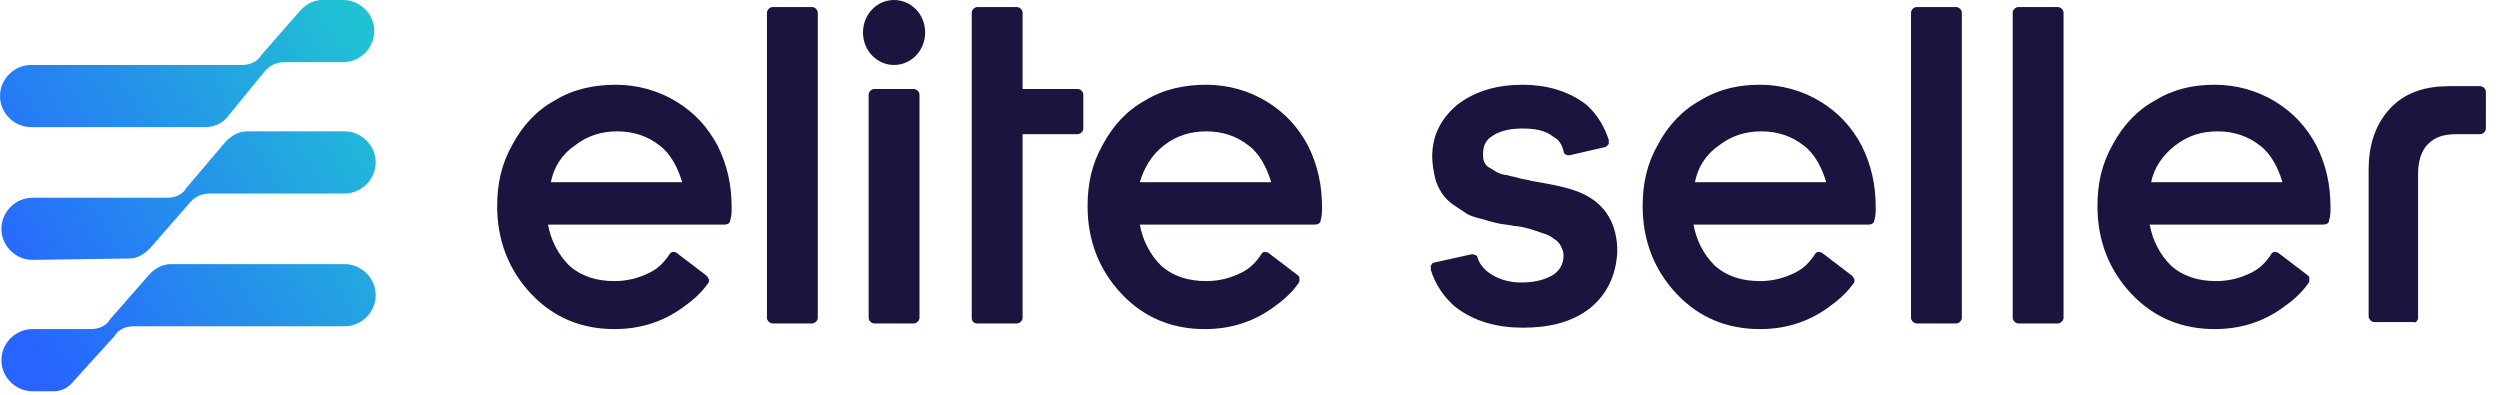 <?xml version="1.0" encoding="utf-8"?>
<!-- Generator: Adobe Illustrator 24.0.3, SVG Export Plug-In . SVG Version: 6.00 Build 0)  -->
<svg version="1.1" id="Layer_1" xmlns="http://www.w3.org/2000/svg" xmlns:xlink="http://www.w3.org/1999/xlink" x="0px" y="0px"
	 viewBox="0 0 177 28" style="enable-background:new 0 0 177 28;" xml:space="preserve">
<style type="text/css">
	.st0{fill:url(#SVGID_1_);}
	.st1{fill-rule:evenodd;clip-rule:evenodd;fill:#19153E;}
</style>
<linearGradient id="SVGID_1_" gradientUnits="userSpaceOnUse" x1="0.322" y1="6.346" x2="27.322" y2="22.346" gradientTransform="matrix(1 0 0 -1 0 27.89)">
	<stop  offset="0" style="stop-color:#2864FF"/>
	<stop  offset="1" style="stop-color:#21C1D4"/>
</linearGradient>
<path class="st0" d="M2.3,18.4c-1.2,0-2.2-1-2.2-2.2c0-1.2,1-2.2,2.2-2.2h8.7h0.8c0.6,0,1.1-0.2,1.4-0.7L16,10
	c0.4-0.4,0.9-0.7,1.5-0.7h6.9c1.2,0,2.2,1,2.2,2.2s-1,2.2-2.2,2.2h-4.5h-2.7h-2.3c-0.6,0-1.1,0.2-1.5,0.7l-2.8,3.2
	c-0.4,0.4-0.9,0.7-1.4,0.7L2.3,18.4L2.3,18.4z M22.8,0l1.5,0c1.2,0,2.2,1,2.2,2.2s-1,2.2-2.2,2.2h-4.1c-0.6,0-1.1,0.2-1.5,0.7
	L16,8.4C15.6,8.8,15.1,9,14.5,9C10.4,9,6.3,9,2.2,9C1,9,0,8,0,6.8s1-2.2,2.2-2.2h0h14.9c0.6,0,1.1-0.2,1.4-0.7l2.8-3.2
	C21.8,0.2,22.3,0,22.8,0z M3.8,27.7H2.3c-1.2,0-2.2-1-2.2-2.2c0-1.2,1-2.2,2.2-2.2h4.1c0.6,0,1.1-0.2,1.4-0.7l2.8-3.2
	c0.4-0.4,0.9-0.7,1.5-0.7c4.1,0,8.2,0,12.3,0c1.2,0,2.2,1,2.2,2.2c0,1.2-1,2.2-2.2,2.2h0H9.5c-0.6,0-1.1,0.2-1.4,0.7L5.2,27
	C4.8,27.5,4.3,27.7,3.8,27.7z"/>
<path class="st1" d="M171.2,22.5V12.3c0-0.8,0.2-1.6,0.7-2.1c0.6-0.6,1.3-0.7,2.1-0.7h1.6c0.2,0,0.4-0.2,0.4-0.4V6.5
	c0-0.2-0.2-0.4-0.4-0.4h-2.2c-1.6,0-3.1,0.4-4.2,1.6c-1.1,1.2-1.5,2.7-1.5,4.3v10.4c0,0.2,0.2,0.4,0.4,0.4h2.8
	C171,22.9,171.2,22.7,171.2,22.5z M63.3,0c1.2,0,2.2,1,2.2,2.3c0,1.3-1,2.3-2.2,2.3c-1.2,0-2.2-1-2.2-2.3C61.1,1,62.1,0,63.3,0z
	 M68.8,22.5V0.9c0-0.2,0.2-0.4,0.4-0.4h2.8c0.2,0,0.4,0.2,0.4,0.4v5.4h3.9c0.2,0,0.4,0.2,0.4,0.4v2.4c0,0.2-0.2,0.4-0.4,0.4h-3.9v13
	c0,0.2-0.2,0.4-0.4,0.4h-2.8C68.9,22.9,68.8,22.7,68.8,22.5z M54.3,22.5V0.9c0-0.2,0.2-0.4,0.4-0.4h2.8c0.2,0,0.4,0.2,0.4,0.4v21.6
	c0,0.2-0.2,0.4-0.4,0.4h-2.8C54.5,22.9,54.3,22.7,54.3,22.5z M61.5,22.5V6.7c0-0.2,0.2-0.4,0.4-0.4h2.8c0.2,0,0.4,0.2,0.4,0.4v15.8
	c0,0.2-0.2,0.4-0.4,0.4h-2.8C61.7,22.9,61.5,22.7,61.5,22.5z M80.7,12.9H90c-0.3-1-0.8-2-1.6-2.6c-0.9-0.7-1.9-1-3-1
	c-1.1,0-2.1,0.3-3,1C81.5,11,81,11.9,80.7,12.9z M80.7,15.9c0.2,1.1,0.7,2.1,1.5,2.9c0.9,0.8,2,1.1,3.2,1.1c0.9,0,1.7-0.2,2.5-0.6
	c0.6-0.3,1-0.7,1.4-1.3c0.1-0.2,0.3-0.2,0.5-0.1l2.1,1.6c0.1,0.1,0.1,0.1,0.1,0.3c0,0.1,0,0.2-0.1,0.3c-0.5,0.7-1.1,1.2-1.8,1.7
	c-1.4,1-3,1.5-4.8,1.5c-2.3,0-4.3-0.8-5.9-2.5c-1.6-1.7-2.4-3.8-2.4-6.2c0-1.6,0.3-3,1.1-4.4c0.7-1.3,1.7-2.4,3-3.1
	C82.4,6.3,83.9,6,85.4,6c1.5,0,3,0.4,4.3,1.2c1.3,0.8,2.2,1.8,2.9,3.1c0.7,1.4,1,2.8,1,4.4c0,0.3,0,0.6-0.1,0.9
	c0,0.2-0.2,0.3-0.4,0.3H80.7z M39,12.9h9.3c-0.3-1-0.8-2-1.6-2.6c-0.9-0.7-1.9-1-3-1c-1.1,0-2.1,0.3-3,1C39.7,11,39.2,11.9,39,12.9z
	 M38.8,15.9c0.2,1.1,0.7,2.1,1.5,2.9c0.9,0.8,2,1.1,3.2,1.1c0.9,0,1.7-0.2,2.5-0.6c0.6-0.3,1-0.7,1.4-1.3c0.1-0.2,0.4-0.2,0.5-0.1
	l2.1,1.6c0.1,0.1,0.1,0.1,0.2,0.3c0,0.1,0,0.2-0.1,0.3c-0.5,0.7-1.1,1.2-1.8,1.7c-1.4,1-3,1.5-4.8,1.5c-2.3,0-4.3-0.8-5.9-2.5
	c-1.6-1.7-2.4-3.8-2.4-6.2c0-1.6,0.3-3,1.1-4.4c0.7-1.3,1.7-2.4,3-3.1C40.6,6.3,42.1,6,43.6,6c1.5,0,3,0.4,4.3,1.2
	c1.3,0.8,2.2,1.8,2.9,3.1c0.7,1.4,1,2.8,1,4.4c0,0.3,0,0.6-0.1,0.9c0,0.2-0.2,0.3-0.4,0.3H38.8z M112.6,21.8
	c-1.4,1.1-3.1,1.4-4.8,1.4c-1.7,0-3.4-0.4-4.8-1.5c-0.8-0.7-1.4-1.6-1.7-2.6c0-0.1,0-0.2,0-0.3c0.1-0.1,0.1-0.2,0.2-0.2l2.7-0.6
	c0.2,0,0.4,0.1,0.4,0.2c0.1,0.4,0.4,0.8,0.8,1.1c0.7,0.5,1.5,0.7,2.3,0.7c0.7,0,1.5-0.1,2.2-0.5c0.5-0.3,0.8-0.8,0.8-1.4
	c0-0.3-0.1-0.5-0.2-0.7c-0.1-0.2-0.3-0.4-0.5-0.5c-0.2-0.2-0.5-0.3-0.8-0.4c-0.3-0.1-0.6-0.2-0.9-0.3c-0.4-0.1-0.8-0.2-1.1-0.2
	c-0.4-0.1-0.8-0.1-1.2-0.2c-0.4-0.1-0.8-0.2-1.1-0.3c-0.4-0.1-0.8-0.2-1.1-0.4c-0.3-0.2-0.6-0.4-0.9-0.6c-0.3-0.2-0.6-0.5-0.8-0.8
	c-0.2-0.3-0.4-0.7-0.5-1.1c-0.1-0.5-0.2-1-0.2-1.5c0-1.5,0.6-2.7,1.8-3.7c1.3-1,2.9-1.4,4.6-1.4c1.6,0,3.2,0.4,4.5,1.4
	c0.8,0.7,1.3,1.6,1.6,2.5c0,0.1,0,0.2,0,0.3c-0.1,0.1-0.1,0.1-0.2,0.2l-2.6,0.6c-0.2,0-0.4-0.1-0.4-0.3c-0.1-0.4-0.3-0.8-0.7-1
	c-0.6-0.5-1.4-0.6-2.2-0.6c-0.7,0-1.5,0.1-2.1,0.5c-0.5,0.3-0.7,0.7-0.7,1.3c0,0.2,0,0.4,0.1,0.6c0.1,0.2,0.2,0.3,0.4,0.4
	c0.2,0.1,0.3,0.2,0.5,0.3c0.2,0.1,0.5,0.2,0.7,0.2c0.3,0.1,0.5,0.1,0.8,0.2c0.3,0.1,0.6,0.1,0.9,0.2c1.1,0.2,2.4,0.4,3.4,0.8
	c1.7,0.7,2.6,2,2.7,3.9c0,0.1,0,0.3,0,0.4C114.4,19.5,113.8,20.8,112.6,21.8z M135.3,22.5V0.9c0-0.2,0.2-0.4,0.4-0.4h2.8
	c0.2,0,0.4,0.2,0.4,0.4v21.6c0,0.2-0.2,0.4-0.4,0.4h-2.8C135.5,22.9,135.3,22.7,135.3,22.5z M142.5,22.5V0.9c0-0.2,0.2-0.4,0.4-0.4
	h2.8c0.2,0,0.4,0.2,0.4,0.4v21.6c0,0.2-0.2,0.4-0.4,0.4h-2.8C142.7,22.9,142.5,22.7,142.5,22.5z M152.3,12.9h9.3
	c-0.3-1-0.8-2-1.6-2.6c-0.9-0.7-1.9-1-3-1s-2.1,0.3-3,1C153.1,11,152.5,11.9,152.3,12.9z M152.2,15.9c0.2,1.1,0.7,2.1,1.5,2.9
	c0.9,0.8,2,1.1,3.2,1.1c0.9,0,1.7-0.2,2.5-0.6c0.6-0.3,1-0.7,1.4-1.3c0.1-0.2,0.3-0.2,0.5-0.1l2.1,1.6c0.1,0.1,0.1,0.1,0.1,0.3
	c0,0.1,0,0.2-0.1,0.3c-0.5,0.7-1.1,1.2-1.8,1.7c-1.4,1-3,1.5-4.8,1.5c-2.3,0-4.3-0.8-5.9-2.5c-1.6-1.7-2.4-3.8-2.4-6.2
	c0-1.6,0.3-3,1.1-4.4c0.7-1.3,1.7-2.4,3-3.1c1.3-0.8,2.7-1.1,4.2-1.1c1.5,0,3,0.4,4.3,1.2c1.3,0.8,2.2,1.8,2.9,3.1
	c0.7,1.4,1,2.8,1,4.4c0,0.3,0,0.6-0.1,0.9c0,0.2-0.2,0.3-0.4,0.3H152.2z M120,12.9h9.3c-0.3-1-0.8-2-1.6-2.6c-0.9-0.7-1.9-1-3-1
	s-2.1,0.3-3,1C120.7,11,120.2,11.9,120,12.9z M119.9,15.9c0.2,1.1,0.7,2.1,1.5,2.9c0.9,0.8,2,1.1,3.2,1.1c0.9,0,1.7-0.2,2.5-0.6
	c0.6-0.3,1-0.7,1.4-1.3c0.1-0.2,0.3-0.2,0.5-0.1l2.1,1.6c0.1,0.1,0.1,0.1,0.2,0.3c0,0.1,0,0.2-0.1,0.3c-0.5,0.7-1.1,1.2-1.8,1.7
	c-1.4,1-3,1.5-4.8,1.5c-2.3,0-4.3-0.8-5.9-2.5c-1.6-1.7-2.4-3.8-2.4-6.2c0-1.6,0.3-3,1.1-4.4c0.7-1.3,1.7-2.4,3-3.1
	c1.3-0.8,2.7-1.1,4.2-1.1c1.5,0,3,0.4,4.3,1.2c1.3,0.8,2.2,1.8,2.9,3.1c0.7,1.4,1,2.8,1,4.4c0,0.3,0,0.6-0.1,0.9
	c0,0.2-0.2,0.3-0.4,0.3H119.9z"/>
</svg>
